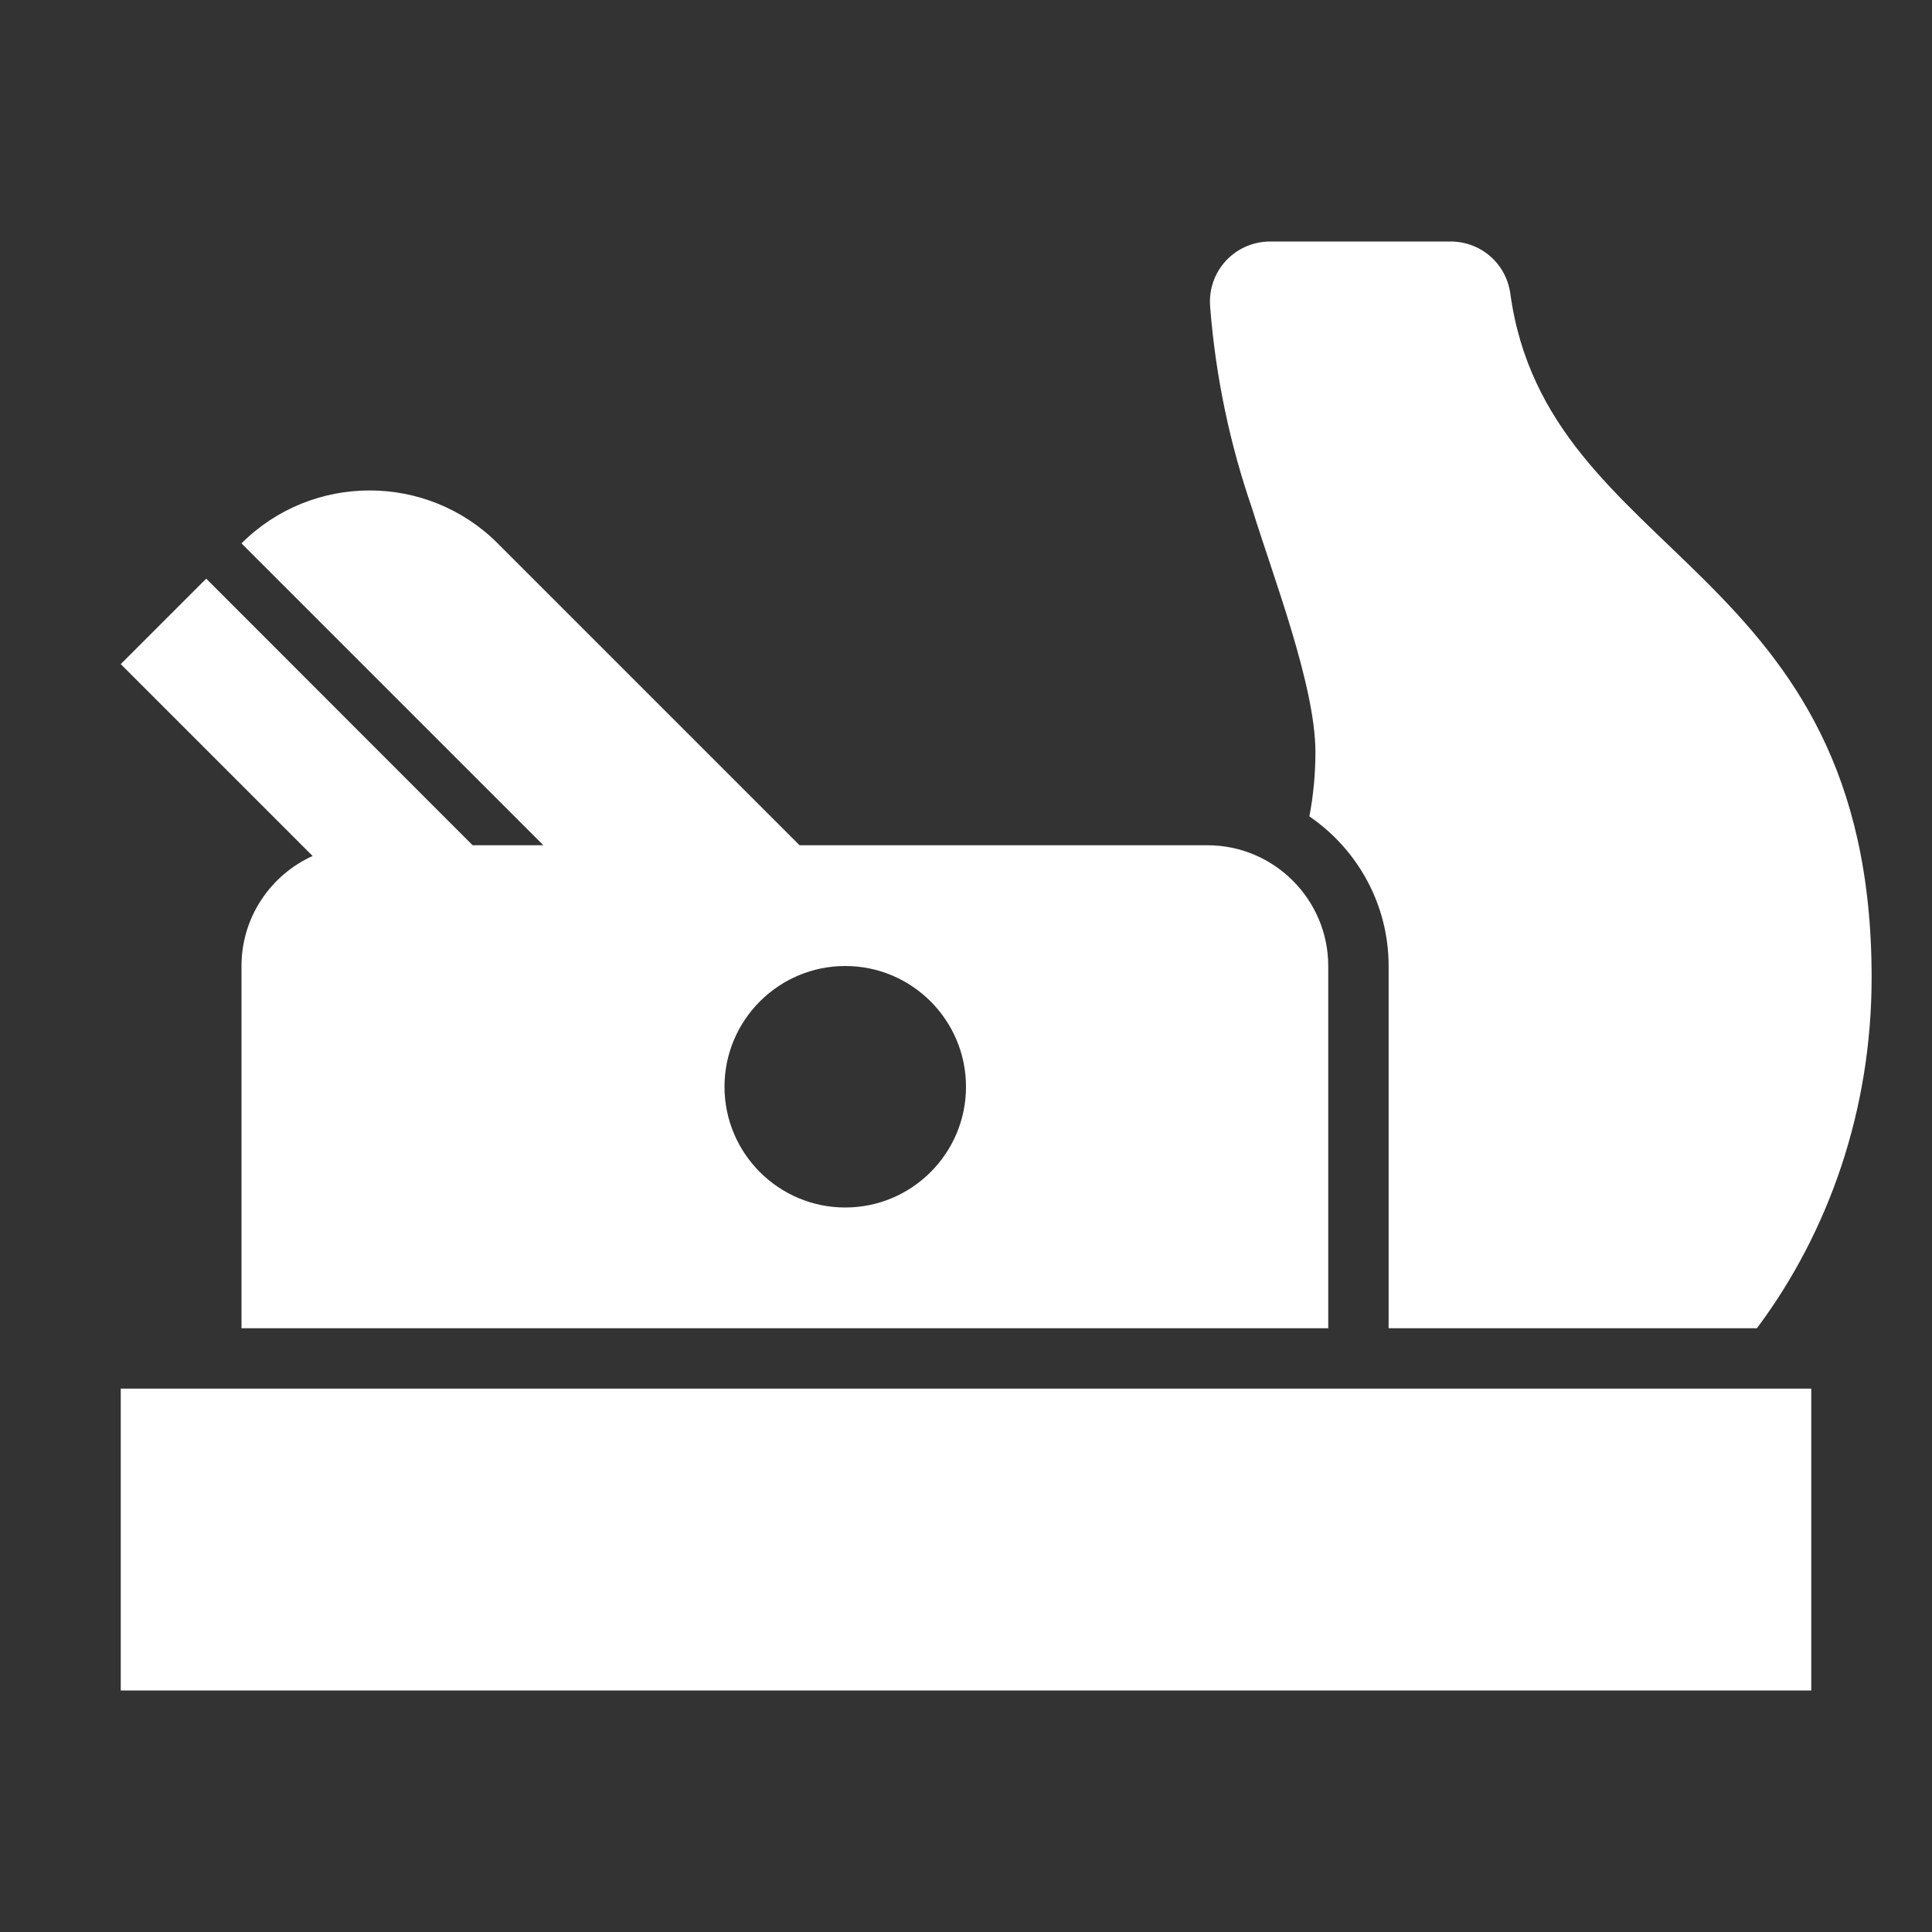 <?xml version="1.0" encoding="UTF-8"?>
<!DOCTYPE svg PUBLIC "-//W3C//DTD SVG 1.1//EN" "http://www.w3.org/Graphics/SVG/1.1/DTD/svg11.dtd">
<svg xmlns="http://www.w3.org/2000/svg" xml:space="preserve" width="1024px" height="1024px" shape-rendering="geometricPrecision" text-rendering="geometricPrecision" image-rendering="optimizeQuality" fill-rule="nonzero" clip-rule="evenodd" viewBox="0 0 10240 10240" xmlns:xlink="http://www.w3.org/1999/xlink">
	<rect x="0" y="0" width="10240" height="10240" fill="#333333" stroke="none"/>
	<title>plane_tool icon</title>
	<desc>plane_tool icon from the IconExperience.com O-Collection. Copyright by INCORS GmbH (www.incors.com).</desc>
	<path id="curve2" fill="#FFFFFF" d="M640,7360 9600,7360 9600,8960 640,8960z"/>
	<path id="curve1" fill="#FFFFFF" d="M6940 4327c21,-110 32,-224 32,-341 0,-353 -228,-940 -335,-1289 -117,-338 -194,-698 -223,-1072 -15,-187 131,-345 319,-345l955 0c161,0 295,117 317,276 196,1424 1915,1422 1915,3625 0,702 -227,1349 -608,1859l-1952 0 0 -1920c0,-329 -167,-620 -420,-793z"/>
	<path id="curve0" fill="#FFFFFF" d="M1280 2880c374,-374 984,-374 1358,0l1600 1600 2162 0c353,0 640,288 640,640l0 1920 -5760 0 0 -1920c0,-259 155,-483 377,-583l-1017 -1017 453 -453 1412 1413 375 0 -1600 -1600zm3200 2240c-353,0 -640,287 -640,640 0,353 287,640 640,640 353,0 640,-287 640,-640 0,-353 -287,-640 -640,-640z"/>
</svg>
